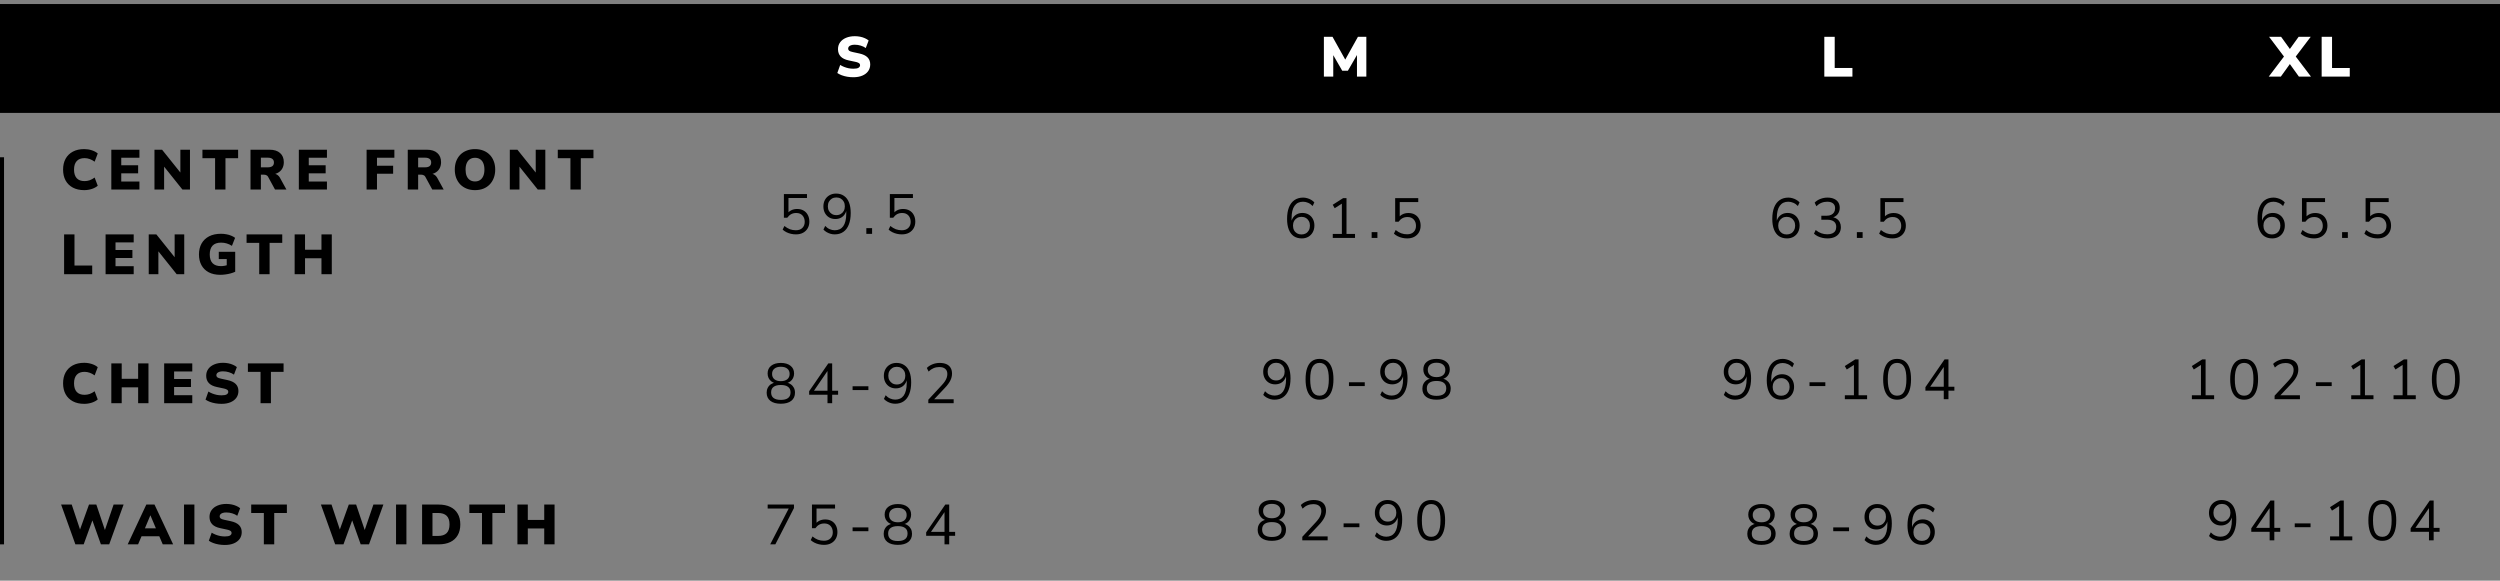 <svg width="620" height="144" viewBox="0 0 620 144" fill="none" xmlns="http://www.w3.org/2000/svg">
<rect x="0" y="0" width="620" height="144" fill="#808080" stroke="none"/>
<path d="M20.88 47.154C19.788 47.154 18.85 46.944 18.066 46.524C17.282 46.104 16.68 45.511 16.26 44.746C15.849 43.981 15.644 43.085 15.644 42.058C15.644 41.031 15.849 40.14 16.26 39.384C16.68 38.619 17.282 38.026 18.066 37.606C18.85 37.186 19.788 36.976 20.88 36.976C21.533 36.976 22.163 37.074 22.77 37.27C23.377 37.466 23.867 37.732 24.24 38.068L23.47 40.098C23.059 39.799 22.649 39.58 22.238 39.44C21.827 39.291 21.407 39.216 20.978 39.216C20.11 39.216 19.457 39.463 19.018 39.958C18.579 40.443 18.36 41.143 18.36 42.058C18.36 42.982 18.579 43.691 19.018 44.186C19.457 44.671 20.11 44.914 20.978 44.914C21.407 44.914 21.827 44.844 22.238 44.704C22.649 44.555 23.059 44.331 23.47 44.032L24.24 46.062C23.867 46.389 23.377 46.655 22.77 46.86C22.163 47.056 21.533 47.154 20.88 47.154ZM27.607 47V37.13H34.579V39.118H30.071V40.994H34.257V42.982H30.071V45.012H34.579V47H27.607ZM38.307 47V37.13H40.197L45.125 43.276H44.733V37.13H47.113V47H45.237L40.309 40.84H40.701V47H38.307ZM53.34 47V39.23H50.204V37.13H59.052V39.23H55.916V47H53.34ZM62.126 47V37.13H66.872C67.992 37.13 68.855 37.405 69.462 37.956C70.078 38.497 70.386 39.253 70.386 40.224C70.386 40.849 70.246 41.395 69.966 41.862C69.695 42.319 69.299 42.674 68.776 42.926C68.263 43.169 67.628 43.29 66.872 43.29L66.984 43.038H67.656C68.057 43.038 68.412 43.136 68.72 43.332C69.028 43.519 69.285 43.808 69.49 44.2L71.03 47H68.202L66.494 43.864C66.419 43.724 66.331 43.617 66.228 43.542C66.125 43.467 66.009 43.411 65.878 43.374C65.757 43.337 65.621 43.318 65.472 43.318H64.702V47H62.126ZM64.702 41.498H66.41C66.905 41.498 67.283 41.4 67.544 41.204C67.805 41.008 67.936 40.705 67.936 40.294C67.936 39.902 67.805 39.608 67.544 39.412C67.283 39.207 66.905 39.104 66.41 39.104H64.702V41.498ZM74.111 47V37.13H81.083V39.118H76.575V40.994H80.761V42.982H76.575V45.012H81.083V47H74.111ZM90.916 47V37.13H97.804V39.118H93.492V41.106H97.496V43.08H93.492V47H90.916ZM101.124 47V37.13H105.87C106.99 37.13 107.853 37.405 108.46 37.956C109.076 38.497 109.384 39.253 109.384 40.224C109.384 40.849 109.244 41.395 108.964 41.862C108.693 42.319 108.296 42.674 107.774 42.926C107.26 43.169 106.626 43.29 105.87 43.29L105.982 43.038H106.654C107.055 43.038 107.41 43.136 107.718 43.332C108.026 43.519 108.282 43.808 108.488 44.2L110.028 47H107.2L105.492 43.864C105.417 43.724 105.328 43.617 105.226 43.542C105.123 43.467 105.006 43.411 104.876 43.374C104.754 43.337 104.619 43.318 104.47 43.318H103.7V47H101.124ZM103.7 41.498H105.408C105.902 41.498 106.28 41.4 106.542 41.204C106.803 41.008 106.934 40.705 106.934 40.294C106.934 39.902 106.803 39.608 106.542 39.412C106.28 39.207 105.902 39.104 105.408 39.104H103.7V41.498ZM117.8 47.154C117.053 47.154 116.372 47.033 115.756 46.79C115.14 46.547 114.608 46.202 114.16 45.754C113.721 45.297 113.381 44.755 113.138 44.13C112.905 43.505 112.788 42.814 112.788 42.058C112.788 41.293 112.905 40.597 113.138 39.972C113.381 39.347 113.721 38.81 114.16 38.362C114.608 37.914 115.14 37.573 115.756 37.34C116.372 37.097 117.053 36.976 117.8 36.976C118.547 36.976 119.228 37.097 119.844 37.34C120.46 37.573 120.987 37.914 121.426 38.362C121.874 38.81 122.215 39.347 122.448 39.972C122.691 40.588 122.812 41.279 122.812 42.044C122.812 42.819 122.691 43.519 122.448 44.144C122.215 44.769 121.874 45.311 121.426 45.768C120.987 46.216 120.46 46.561 119.844 46.804C119.228 47.037 118.547 47.154 117.8 47.154ZM117.8 44.998C118.295 44.998 118.715 44.881 119.06 44.648C119.405 44.415 119.671 44.079 119.858 43.64C120.045 43.201 120.138 42.674 120.138 42.058C120.138 41.442 120.045 40.915 119.858 40.476C119.681 40.037 119.415 39.706 119.06 39.482C118.715 39.249 118.295 39.132 117.8 39.132C117.315 39.132 116.895 39.249 116.54 39.482C116.195 39.706 115.929 40.037 115.742 40.476C115.555 40.915 115.462 41.442 115.462 42.058C115.462 42.674 115.551 43.201 115.728 43.64C115.915 44.079 116.185 44.415 116.54 44.648C116.895 44.881 117.315 44.998 117.8 44.998ZM126.433 47V37.13H128.323L133.251 43.276H132.859V37.13H135.239V47H133.363L128.435 40.84H128.827V47H126.433ZM141.466 47V39.23H138.33V37.13H147.178V39.23H144.042V47H141.466ZM15.896 68V58.13H18.472V65.858H22.868V68H15.896ZM26.186 68V58.13H33.157V60.118H28.649V61.994H32.836V63.982H28.649V66.012H33.157V68H26.186ZM36.885 68V58.13H38.775L43.703 64.276H43.311V58.13H45.691V68H43.815L38.887 61.84H39.279V68H36.885ZM54.634 68.154C53.505 68.154 52.544 67.944 51.75 67.524C50.966 67.104 50.369 66.516 49.958 65.76C49.548 65.004 49.342 64.122 49.342 63.114C49.342 62.069 49.557 61.163 49.986 60.398C50.425 59.623 51.05 59.026 51.862 58.606C52.674 58.186 53.654 57.976 54.802 57.976C55.26 57.976 55.708 58.018 56.146 58.102C56.585 58.177 56.986 58.293 57.35 58.452C57.724 58.601 58.041 58.779 58.302 58.984L57.518 60.972C57.08 60.692 56.646 60.491 56.216 60.37C55.787 60.239 55.32 60.174 54.816 60.174C53.874 60.174 53.169 60.426 52.702 60.93C52.245 61.425 52.016 62.153 52.016 63.114C52.016 64.066 52.25 64.785 52.716 65.27C53.183 65.755 53.874 65.998 54.788 65.998C55.068 65.998 55.372 65.97 55.698 65.914C56.034 65.858 56.37 65.779 56.706 65.676L56.23 66.642V64.248H54.256V62.442H58.33V67.398C57.985 67.557 57.607 67.692 57.196 67.804C56.795 67.916 56.375 68 55.936 68.056C55.507 68.121 55.073 68.154 54.634 68.154ZM64.286 68V60.23H61.15V58.13H69.998V60.23H66.862V68H64.286ZM73.072 68V58.13H75.648V61.938H79.722V58.13H82.284V68H79.722V64.052H75.648V68H73.072Z" fill="black"/>
<path d="M20.88 100.154C19.788 100.154 18.85 99.944 18.066 99.524C17.282 99.104 16.68 98.511 16.26 97.746C15.849 96.981 15.644 96.085 15.644 95.058C15.644 94.031 15.849 93.14 16.26 92.384C16.68 91.619 17.282 91.026 18.066 90.606C18.85 90.186 19.788 89.976 20.88 89.976C21.533 89.976 22.163 90.074 22.77 90.27C23.377 90.466 23.867 90.732 24.24 91.068L23.47 93.098C23.059 92.799 22.649 92.58 22.238 92.44C21.827 92.291 21.407 92.216 20.978 92.216C20.11 92.216 19.457 92.463 19.018 92.958C18.579 93.443 18.36 94.143 18.36 95.058C18.36 95.982 18.579 96.691 19.018 97.186C19.457 97.671 20.11 97.914 20.978 97.914C21.407 97.914 21.827 97.844 22.238 97.704C22.649 97.555 23.059 97.331 23.47 97.032L24.24 99.062C23.867 99.389 23.377 99.655 22.77 99.86C22.163 100.056 21.533 100.154 20.88 100.154ZM27.607 100V90.13H30.183V93.938H34.257V90.13H36.819V100H34.257V96.052H30.183V100H27.607ZM40.713 100V90.13H47.685V92.118H43.177V93.994H47.363V95.982H43.177V98.012H47.685V100H40.713ZM54.944 100.154C54.431 100.154 53.927 100.112 53.432 100.028C52.937 99.944 52.48 99.823 52.06 99.664C51.64 99.505 51.276 99.319 50.968 99.104L51.682 97.102C51.971 97.289 52.293 97.452 52.648 97.592C53.003 97.732 53.376 97.844 53.768 97.928C54.16 98.003 54.552 98.04 54.944 98.04C55.56 98.04 55.989 97.961 56.232 97.802C56.484 97.634 56.61 97.429 56.61 97.186C56.61 97.037 56.573 96.911 56.498 96.808C56.423 96.705 56.297 96.617 56.12 96.542C55.952 96.458 55.723 96.388 55.434 96.332L53.796 95.982C52.9 95.795 52.233 95.469 51.794 95.002C51.355 94.535 51.136 93.933 51.136 93.196C51.136 92.543 51.309 91.978 51.654 91.502C52.009 91.017 52.499 90.643 53.124 90.382C53.759 90.111 54.487 89.976 55.308 89.976C55.765 89.976 56.204 90.018 56.624 90.102C57.053 90.186 57.45 90.312 57.814 90.48C58.178 90.639 58.486 90.825 58.738 91.04L58.024 92.916C57.669 92.655 57.254 92.454 56.778 92.314C56.311 92.165 55.812 92.09 55.28 92.09C54.935 92.09 54.641 92.132 54.398 92.216C54.155 92.291 53.969 92.403 53.838 92.552C53.717 92.701 53.656 92.874 53.656 93.07C53.656 93.266 53.735 93.434 53.894 93.574C54.062 93.705 54.365 93.817 54.804 93.91L56.428 94.26C57.333 94.456 58.01 94.778 58.458 95.226C58.906 95.674 59.13 96.257 59.13 96.976C59.13 97.611 58.957 98.171 58.612 98.656C58.267 99.132 57.781 99.501 57.156 99.762C56.531 100.023 55.793 100.154 54.944 100.154ZM64.614 100V92.23H61.478V90.13H70.326V92.23H67.19V100H64.614Z" fill="black"/>
<path d="M18.696 135L15.154 125.13H17.786L20.166 132.27H19.508L22.07 125.13H23.89L26.298 132.27H25.738L28.174 125.13H30.652L27.082 135H25.024L22.742 128.574H23.092L20.754 135H18.696ZM31.667 135L36.287 125.13H38.317L42.937 135H40.361L39.199 132.284L40.179 132.998H34.411L35.405 132.284L34.243 135H31.667ZM37.281 127.818L35.657 131.696L35.265 131.024H39.339L38.947 131.696L37.309 127.818H37.281ZM45.635 135V125.13H48.211V135H45.635ZM55.764 135.154C55.251 135.154 54.747 135.112 54.252 135.028C53.758 134.944 53.3 134.823 52.88 134.664C52.46 134.505 52.096 134.319 51.788 134.104L52.502 132.102C52.792 132.289 53.114 132.452 53.468 132.592C53.823 132.732 54.196 132.844 54.588 132.928C54.98 133.003 55.372 133.04 55.764 133.04C56.38 133.04 56.81 132.961 57.052 132.802C57.304 132.634 57.43 132.429 57.43 132.186C57.43 132.037 57.393 131.911 57.318 131.808C57.244 131.705 57.118 131.617 56.94 131.542C56.772 131.458 56.544 131.388 56.254 131.332L54.616 130.982C53.72 130.795 53.053 130.469 52.614 130.002C52.176 129.535 51.956 128.933 51.956 128.196C51.956 127.543 52.129 126.978 52.474 126.502C52.829 126.017 53.319 125.643 53.944 125.382C54.579 125.111 55.307 124.976 56.128 124.976C56.586 124.976 57.024 125.018 57.444 125.102C57.874 125.186 58.27 125.312 58.634 125.48C58.998 125.639 59.306 125.825 59.558 126.04L58.844 127.916C58.49 127.655 58.074 127.454 57.598 127.314C57.132 127.165 56.632 127.09 56.1 127.09C55.755 127.09 55.461 127.132 55.218 127.216C54.976 127.291 54.789 127.403 54.658 127.552C54.537 127.701 54.476 127.874 54.476 128.07C54.476 128.266 54.556 128.434 54.714 128.574C54.882 128.705 55.186 128.817 55.624 128.91L57.248 129.26C58.154 129.456 58.83 129.778 59.278 130.226C59.726 130.674 59.95 131.257 59.95 131.976C59.95 132.611 59.778 133.171 59.432 133.656C59.087 134.132 58.602 134.501 57.976 134.762C57.351 135.023 56.614 135.154 55.764 135.154ZM65.434 135V127.23H62.298V125.13H71.147V127.23H68.01V135H65.434ZM83.126 135L79.584 125.13H82.216L84.596 132.27H83.938L86.5 125.13H88.32L90.728 132.27H90.168L92.604 125.13H95.082L91.512 135H89.454L87.172 128.574H87.522L85.184 135H83.126ZM98.217 135V125.13H100.793V135H98.217ZM104.678 135V125.13H108.766C109.905 125.13 110.876 125.326 111.678 125.718C112.481 126.101 113.092 126.661 113.512 127.398C113.942 128.126 114.156 129.013 114.156 130.058C114.156 131.103 113.942 131.995 113.512 132.732C113.092 133.469 112.481 134.034 111.678 134.426C110.876 134.809 109.905 135 108.766 135H104.678ZM107.254 132.914H108.598C109.578 132.914 110.302 132.681 110.768 132.214C111.244 131.738 111.482 131.019 111.482 130.058C111.482 129.087 111.244 128.373 110.768 127.916C110.292 127.449 109.569 127.216 108.598 127.216H107.254V132.914ZM119.534 135V127.23H116.398V125.13H125.246V127.23H122.11V135H119.534ZM128.32 135V125.13H130.896V128.938H134.97V125.13H137.532V135H134.97V131.052H130.896V135H128.32Z" fill="black"/>
<rect y="1" width="620" height="27" fill="black"/>
<path d="M197.388 58.126C196.968 58.126 196.557 58.079 196.156 57.986C195.755 57.893 195.377 57.757 195.022 57.58C194.677 57.403 194.369 57.193 194.098 56.95L194.532 56.04C194.98 56.404 195.433 56.675 195.89 56.852C196.357 57.02 196.851 57.104 197.374 57.104C198.065 57.104 198.601 56.913 198.984 56.53C199.376 56.147 199.572 55.643 199.572 55.018C199.572 54.374 199.385 53.847 199.012 53.436C198.639 53.025 198.125 52.82 197.472 52.82C196.996 52.82 196.576 52.918 196.212 53.114C195.857 53.301 195.535 53.595 195.246 53.996H194.406V48.13H200.132V49.11H195.54V53.044H195.232C195.475 52.652 195.811 52.353 196.24 52.148C196.669 51.933 197.15 51.826 197.682 51.826C198.307 51.826 198.844 51.957 199.292 52.218C199.749 52.479 200.099 52.848 200.342 53.324C200.594 53.791 200.72 54.337 200.72 54.962C200.72 55.578 200.585 56.124 200.314 56.6C200.043 57.076 199.661 57.449 199.166 57.72C198.671 57.991 198.079 58.126 197.388 58.126ZM207.001 58.126C206.665 58.126 206.324 58.079 205.979 57.986C205.633 57.883 205.307 57.743 204.999 57.566C204.7 57.389 204.439 57.179 204.215 56.936L204.649 56.026C204.985 56.39 205.358 56.661 205.769 56.838C206.179 57.015 206.595 57.104 207.015 57.104C207.472 57.104 207.878 57.02 208.233 56.852C208.587 56.684 208.886 56.432 209.129 56.096C209.371 55.751 209.553 55.326 209.675 54.822C209.805 54.309 209.871 53.716 209.871 53.044V51.742H209.983C209.927 52.265 209.768 52.722 209.507 53.114C209.255 53.506 208.928 53.805 208.527 54.01C208.125 54.215 207.673 54.318 207.169 54.318C206.59 54.318 206.077 54.187 205.629 53.926C205.19 53.665 204.84 53.296 204.579 52.82C204.327 52.344 204.201 51.807 204.201 51.21C204.201 50.585 204.331 50.034 204.593 49.558C204.863 49.073 205.232 48.695 205.699 48.424C206.175 48.144 206.721 48.004 207.337 48.004C208.111 48.004 208.769 48.195 209.311 48.578C209.861 48.951 210.277 49.497 210.557 50.216C210.837 50.935 210.977 51.803 210.977 52.82C210.977 53.949 210.818 54.911 210.501 55.704C210.193 56.497 209.74 57.099 209.143 57.51C208.555 57.921 207.841 58.126 207.001 58.126ZM207.421 53.352C207.831 53.352 208.195 53.259 208.513 53.072C208.83 52.885 209.077 52.629 209.255 52.302C209.432 51.975 209.521 51.597 209.521 51.168C209.521 50.729 209.432 50.347 209.255 50.02C209.077 49.693 208.83 49.437 208.513 49.25C208.195 49.063 207.831 48.97 207.421 48.97C207.001 48.97 206.632 49.063 206.315 49.25C206.007 49.437 205.759 49.693 205.573 50.02C205.395 50.347 205.307 50.729 205.307 51.168C205.307 51.597 205.395 51.975 205.573 52.302C205.759 52.629 206.007 52.885 206.315 53.072C206.632 53.259 207.001 53.352 207.421 53.352ZM214.849 58V56.572H216.277V58H214.849ZM223.663 58.126C223.243 58.126 222.832 58.079 222.431 57.986C222.029 57.893 221.651 57.757 221.297 57.58C220.951 57.403 220.643 57.193 220.373 56.95L220.807 56.04C221.255 56.404 221.707 56.675 222.165 56.852C222.631 57.02 223.126 57.104 223.649 57.104C224.339 57.104 224.876 56.913 225.259 56.53C225.651 56.147 225.847 55.643 225.847 55.018C225.847 54.374 225.66 53.847 225.287 53.436C224.913 53.025 224.4 52.82 223.747 52.82C223.271 52.82 222.851 52.918 222.487 53.114C222.132 53.301 221.81 53.595 221.521 53.996H220.681V48.13H226.407V49.11H221.815V53.044H221.507C221.749 52.652 222.085 52.353 222.515 52.148C222.944 51.933 223.425 51.826 223.957 51.826C224.582 51.826 225.119 51.957 225.567 52.218C226.024 52.479 226.374 52.848 226.617 53.324C226.869 53.791 226.995 54.337 226.995 54.962C226.995 55.578 226.859 56.124 226.589 56.6C226.318 57.076 225.935 57.449 225.441 57.72C224.946 57.991 224.353 58.126 223.663 58.126Z" fill="black"/>
<path d="M322.848 59.126C322.064 59.126 321.397 58.939 320.846 58.566C320.305 58.183 319.894 57.633 319.614 56.914C319.334 56.195 319.194 55.327 319.194 54.31C319.194 53.171 319.348 52.21 319.656 51.426C319.974 50.633 320.431 50.031 321.028 49.62C321.635 49.209 322.354 49.004 323.184 49.004C323.52 49.004 323.861 49.055 324.206 49.158C324.552 49.251 324.874 49.387 325.172 49.564C325.48 49.741 325.742 49.951 325.956 50.194L325.536 51.09C325.191 50.726 324.813 50.46 324.402 50.292C324.001 50.115 323.586 50.026 323.156 50.026C322.699 50.026 322.293 50.11 321.938 50.278C321.593 50.446 321.294 50.703 321.042 51.048C320.8 51.384 320.618 51.809 320.496 52.322C320.375 52.826 320.314 53.414 320.314 54.086V55.388H320.188C320.244 54.856 320.398 54.399 320.65 54.016C320.912 53.624 321.243 53.325 321.644 53.12C322.046 52.915 322.498 52.812 323.002 52.812C323.581 52.812 324.094 52.943 324.542 53.204C324.99 53.465 325.34 53.834 325.592 54.31C325.844 54.777 325.97 55.313 325.97 55.92C325.97 56.536 325.84 57.087 325.578 57.572C325.317 58.057 324.948 58.44 324.472 58.72C323.996 58.991 323.455 59.126 322.848 59.126ZM322.764 58.146C323.175 58.146 323.539 58.057 323.856 57.88C324.174 57.693 324.421 57.437 324.598 57.11C324.776 56.774 324.864 56.391 324.864 55.962C324.864 55.533 324.776 55.155 324.598 54.828C324.421 54.501 324.174 54.245 323.856 54.058C323.548 53.871 323.184 53.778 322.764 53.778C322.354 53.778 321.99 53.871 321.672 54.058C321.355 54.245 321.108 54.501 320.93 54.828C320.753 55.155 320.664 55.533 320.664 55.962C320.664 56.391 320.753 56.774 320.93 57.11C321.108 57.437 321.355 57.693 321.672 57.88C321.99 58.057 322.354 58.146 322.764 58.146ZM330.529 59V58.02H332.783V50.124H333.385L331.005 51.636L330.515 50.782L333.105 49.13H333.931V58.02H336.045V59H330.529ZM340.169 59V57.572H341.597V59H340.169ZM348.983 59.126C348.563 59.126 348.152 59.079 347.751 58.986C347.35 58.893 346.972 58.757 346.617 58.58C346.272 58.403 345.964 58.193 345.693 57.95L346.127 57.04C346.575 57.404 347.028 57.675 347.485 57.852C347.952 58.02 348.446 58.104 348.969 58.104C349.66 58.104 350.196 57.913 350.579 57.53C350.971 57.147 351.167 56.643 351.167 56.018C351.167 55.374 350.98 54.847 350.607 54.436C350.234 54.025 349.72 53.82 349.067 53.82C348.591 53.82 348.171 53.918 347.807 54.114C347.452 54.301 347.13 54.595 346.841 54.996H346.001V49.13H351.727V50.11H347.135V54.044H346.827C347.07 53.652 347.406 53.353 347.835 53.148C348.264 52.933 348.745 52.826 349.277 52.826C349.902 52.826 350.439 52.957 350.887 53.218C351.344 53.479 351.694 53.848 351.937 54.324C352.189 54.791 352.315 55.337 352.315 55.962C352.315 56.578 352.18 57.124 351.909 57.6C351.638 58.076 351.256 58.449 350.761 58.72C350.266 58.991 349.674 59.126 348.983 59.126Z" fill="black"/>
<path d="M443.182 59.126C442.398 59.126 441.731 58.939 441.18 58.566C440.639 58.183 440.228 57.633 439.948 56.914C439.668 56.195 439.528 55.327 439.528 54.31C439.528 53.171 439.682 52.21 439.99 51.426C440.308 50.633 440.765 50.031 441.362 49.62C441.969 49.209 442.688 49.004 443.518 49.004C443.854 49.004 444.195 49.055 444.54 49.158C444.886 49.251 445.208 49.387 445.506 49.564C445.814 49.741 446.076 49.951 446.29 50.194L445.87 51.09C445.525 50.726 445.147 50.46 444.736 50.292C444.335 50.115 443.92 50.026 443.49 50.026C443.033 50.026 442.627 50.11 442.272 50.278C441.927 50.446 441.628 50.703 441.376 51.048C441.134 51.384 440.952 51.809 440.83 52.322C440.709 52.826 440.648 53.414 440.648 54.086V55.388H440.522C440.578 54.856 440.732 54.399 440.984 54.016C441.246 53.624 441.577 53.325 441.978 53.12C442.38 52.915 442.832 52.812 443.336 52.812C443.915 52.812 444.428 52.943 444.876 53.204C445.324 53.465 445.674 53.834 445.926 54.31C446.178 54.777 446.304 55.313 446.304 55.92C446.304 56.536 446.174 57.087 445.912 57.572C445.651 58.057 445.282 58.44 444.806 58.72C444.33 58.991 443.789 59.126 443.182 59.126ZM443.098 58.146C443.509 58.146 443.873 58.057 444.19 57.88C444.508 57.693 444.755 57.437 444.932 57.11C445.11 56.774 445.198 56.391 445.198 55.962C445.198 55.533 445.11 55.155 444.932 54.828C444.755 54.501 444.508 54.245 444.19 54.058C443.882 53.871 443.518 53.778 443.098 53.778C442.688 53.778 442.324 53.871 442.006 54.058C441.689 54.245 441.442 54.501 441.264 54.828C441.087 55.155 440.998 55.533 440.998 55.962C440.998 56.391 441.087 56.774 441.264 57.11C441.442 57.437 441.689 57.693 442.006 57.88C442.324 58.057 442.688 58.146 443.098 58.146ZM453.215 59.126C452.776 59.126 452.352 59.079 451.941 58.986C451.54 58.893 451.162 58.762 450.807 58.594C450.452 58.417 450.14 58.202 449.869 57.95L450.289 57.04C450.746 57.413 451.208 57.684 451.675 57.852C452.142 58.02 452.646 58.104 453.187 58.104C453.663 58.104 454.064 58.034 454.391 57.894C454.718 57.754 454.965 57.549 455.133 57.278C455.301 56.998 455.385 56.657 455.385 56.256C455.385 55.677 455.194 55.239 454.811 54.94C454.428 54.641 453.873 54.492 453.145 54.492H451.689V53.498H453.047C453.476 53.498 453.84 53.423 454.139 53.274C454.447 53.125 454.685 52.915 454.853 52.644C455.021 52.364 455.105 52.028 455.105 51.636C455.105 51.113 454.937 50.717 454.601 50.446C454.265 50.166 453.78 50.026 453.145 50.026C452.622 50.026 452.142 50.119 451.703 50.306C451.264 50.483 450.849 50.763 450.457 51.146L450.037 50.25C450.41 49.858 450.877 49.555 451.437 49.34C452.006 49.116 452.599 49.004 453.215 49.004C453.85 49.004 454.391 49.107 454.839 49.312C455.296 49.508 455.646 49.797 455.889 50.18C456.132 50.553 456.253 51.006 456.253 51.538C456.253 52.145 456.085 52.667 455.749 53.106C455.413 53.535 454.956 53.829 454.377 53.988V53.834C454.834 53.909 455.222 54.058 455.539 54.282C455.866 54.506 456.113 54.795 456.281 55.15C456.449 55.495 456.533 55.892 456.533 56.34C456.533 56.909 456.398 57.404 456.127 57.824C455.866 58.235 455.488 58.557 454.993 58.79C454.498 59.014 453.906 59.126 453.215 59.126ZM460.503 59V57.572H461.931V59H460.503ZM469.317 59.126C468.897 59.126 468.486 59.079 468.085 58.986C467.684 58.893 467.306 58.757 466.951 58.58C466.606 58.403 466.298 58.193 466.027 57.95L466.461 57.04C466.909 57.404 467.362 57.675 467.819 57.852C468.286 58.02 468.78 58.104 469.303 58.104C469.994 58.104 470.53 57.913 470.913 57.53C471.305 57.147 471.501 56.643 471.501 56.018C471.501 55.374 471.314 54.847 470.941 54.436C470.568 54.025 470.054 53.82 469.401 53.82C468.925 53.82 468.505 53.918 468.141 54.114C467.786 54.301 467.464 54.595 467.175 54.996H466.335V49.13H472.061V50.11H467.469V54.044H467.161C467.404 53.652 467.74 53.353 468.169 53.148C468.598 52.933 469.079 52.826 469.611 52.826C470.236 52.826 470.773 52.957 471.221 53.218C471.678 53.479 472.028 53.848 472.271 54.324C472.523 54.791 472.649 55.337 472.649 55.962C472.649 56.578 472.514 57.124 472.243 57.6C471.972 58.076 471.59 58.449 471.095 58.72C470.6 58.991 470.008 59.126 469.317 59.126Z" fill="black"/>
<path d="M563.516 59.126C562.732 59.126 562.065 58.939 561.514 58.566C560.973 58.183 560.562 57.633 560.282 56.914C560.002 56.195 559.862 55.327 559.862 54.31C559.862 53.171 560.016 52.21 560.324 51.426C560.641 50.633 561.099 50.031 561.696 49.62C562.303 49.209 563.021 49.004 563.852 49.004C564.188 49.004 564.529 49.055 564.874 49.158C565.219 49.251 565.541 49.387 565.84 49.564C566.148 49.741 566.409 49.951 566.624 50.194L566.204 51.09C565.859 50.726 565.481 50.46 565.07 50.292C564.669 50.115 564.253 50.026 563.824 50.026C563.367 50.026 562.961 50.11 562.606 50.278C562.261 50.446 561.962 50.703 561.71 51.048C561.467 51.384 561.285 51.809 561.164 52.322C561.043 52.826 560.982 53.414 560.982 54.086V55.388H560.856C560.912 54.856 561.066 54.399 561.318 54.016C561.579 53.624 561.911 53.325 562.312 53.12C562.713 52.915 563.166 52.812 563.67 52.812C564.249 52.812 564.762 52.943 565.21 53.204C565.658 53.465 566.008 53.834 566.26 54.31C566.512 54.777 566.638 55.313 566.638 55.92C566.638 56.536 566.507 57.087 566.246 57.572C565.985 58.057 565.616 58.44 565.14 58.72C564.664 58.991 564.123 59.126 563.516 59.126ZM563.432 58.146C563.843 58.146 564.207 58.057 564.524 57.88C564.841 57.693 565.089 57.437 565.266 57.11C565.443 56.774 565.532 56.391 565.532 55.962C565.532 55.533 565.443 55.155 565.266 54.828C565.089 54.501 564.841 54.245 564.524 54.058C564.216 53.871 563.852 53.778 563.432 53.778C563.021 53.778 562.657 53.871 562.34 54.058C562.023 54.245 561.775 54.501 561.598 54.828C561.421 55.155 561.332 55.533 561.332 55.962C561.332 56.391 561.421 56.774 561.598 57.11C561.775 57.437 562.023 57.693 562.34 57.88C562.657 58.057 563.021 58.146 563.432 58.146ZM573.87 59.126C573.45 59.126 573.04 59.079 572.638 58.986C572.237 58.893 571.859 58.757 571.504 58.58C571.159 58.403 570.851 58.193 570.58 57.95L571.014 57.04C571.462 57.404 571.915 57.675 572.372 57.852C572.839 58.02 573.334 58.104 573.856 58.104C574.547 58.104 575.084 57.913 575.466 57.53C575.858 57.147 576.054 56.643 576.054 56.018C576.054 55.374 575.868 54.847 575.494 54.436C575.121 54.025 574.608 53.82 573.954 53.82C573.478 53.82 573.058 53.918 572.694 54.114C572.34 54.301 572.018 54.595 571.728 54.996H570.888V49.13H576.614V50.11H572.022V54.044H571.714C571.957 53.652 572.293 53.353 572.722 53.148C573.152 52.933 573.632 52.826 574.164 52.826C574.79 52.826 575.326 52.957 575.774 53.218C576.232 53.479 576.582 53.848 576.824 54.324C577.076 54.791 577.202 55.337 577.202 55.962C577.202 56.578 577.067 57.124 576.796 57.6C576.526 58.076 576.143 58.449 575.648 58.72C575.154 58.991 574.561 59.126 573.87 59.126ZM580.837 59V57.572H582.265V59H580.837ZM589.65 59.126C589.23 59.126 588.82 59.079 588.418 58.986C588.017 58.893 587.639 58.757 587.284 58.58C586.939 58.403 586.631 58.193 586.36 57.95L586.794 57.04C587.242 57.404 587.695 57.675 588.152 57.852C588.619 58.02 589.114 58.104 589.636 58.104C590.327 58.104 590.864 57.913 591.246 57.53C591.638 57.147 591.834 56.643 591.834 56.018C591.834 55.374 591.648 54.847 591.274 54.436C590.901 54.025 590.388 53.82 589.734 53.82C589.258 53.82 588.838 53.918 588.474 54.114C588.12 54.301 587.798 54.595 587.508 54.996H586.668V49.13H592.394V50.11H587.802V54.044H587.494C587.737 53.652 588.073 53.353 588.502 53.148C588.932 52.933 589.412 52.826 589.944 52.826C590.57 52.826 591.106 52.957 591.554 53.218C592.012 53.479 592.362 53.848 592.604 54.324C592.856 54.791 592.982 55.337 592.982 55.962C592.982 56.578 592.847 57.124 592.576 57.6C592.306 58.076 591.923 58.449 591.428 58.72C590.934 58.991 590.341 59.126 589.65 59.126Z" fill="black"/>
<path d="M193.644 100.126C192.533 100.126 191.67 99.888 191.054 99.412C190.438 98.927 190.13 98.25 190.13 97.382C190.13 96.925 190.223 96.519 190.41 96.164C190.597 95.8 190.858 95.506 191.194 95.282C191.53 95.058 191.917 94.918 192.356 94.862V95.072C191.955 94.979 191.605 94.82 191.306 94.596C191.007 94.363 190.774 94.078 190.606 93.742C190.447 93.406 190.368 93.037 190.368 92.636C190.368 91.805 190.662 91.161 191.25 90.704C191.847 90.237 192.645 90.004 193.644 90.004C194.652 90.004 195.45 90.237 196.038 90.704C196.635 91.161 196.934 91.805 196.934 92.636C196.934 93.037 196.85 93.411 196.682 93.756C196.523 94.092 196.295 94.372 195.996 94.596C195.697 94.82 195.347 94.974 194.946 95.058V94.862C195.385 94.918 195.767 95.063 196.094 95.296C196.43 95.52 196.691 95.809 196.878 96.164C197.065 96.519 197.158 96.925 197.158 97.382C197.158 98.25 196.85 98.927 196.234 99.412C195.618 99.888 194.755 100.126 193.644 100.126ZM193.644 99.174C194.437 99.174 195.035 99.02 195.436 98.712C195.847 98.404 196.052 97.937 196.052 97.312C196.052 96.696 195.847 96.239 195.436 95.94C195.035 95.632 194.437 95.478 193.644 95.478C192.86 95.478 192.263 95.632 191.852 95.94C191.441 96.239 191.236 96.696 191.236 97.312C191.236 97.937 191.441 98.404 191.852 98.712C192.263 99.02 192.86 99.174 193.644 99.174ZM193.644 94.526C194.335 94.526 194.871 94.367 195.254 94.05C195.637 93.733 195.828 93.294 195.828 92.734C195.828 92.174 195.637 91.74 195.254 91.432C194.871 91.115 194.335 90.956 193.644 90.956C192.963 90.956 192.431 91.115 192.048 91.432C191.665 91.74 191.474 92.174 191.474 92.734C191.474 93.294 191.665 93.733 192.048 94.05C192.431 94.367 192.963 94.526 193.644 94.526ZM205.217 100V97.886H200.667V97.018L205.413 90.13H206.379V96.906H207.849V97.886H206.379V100H205.217ZM205.217 96.906V91.516H205.553L201.647 97.214V96.906H205.217ZM211.441 96.738V95.8H215.361V96.738H211.441ZM221.995 100.126C221.659 100.126 221.318 100.079 220.973 99.986C220.627 99.883 220.301 99.743 219.993 99.566C219.694 99.389 219.433 99.179 219.209 98.936L219.643 98.026C219.979 98.39 220.352 98.661 220.763 98.838C221.173 99.015 221.589 99.104 222.009 99.104C222.466 99.104 222.872 99.02 223.227 98.852C223.581 98.684 223.88 98.432 224.123 98.096C224.365 97.751 224.547 97.326 224.669 96.822C224.799 96.309 224.865 95.716 224.865 95.044V93.742H224.977C224.921 94.265 224.762 94.722 224.501 95.114C224.249 95.506 223.922 95.805 223.521 96.01C223.119 96.215 222.667 96.318 222.163 96.318C221.584 96.318 221.071 96.187 220.623 95.926C220.184 95.665 219.834 95.296 219.573 94.82C219.321 94.344 219.195 93.807 219.195 93.21C219.195 92.585 219.325 92.034 219.587 91.558C219.857 91.073 220.226 90.695 220.693 90.424C221.169 90.144 221.715 90.004 222.331 90.004C223.105 90.004 223.763 90.195 224.305 90.578C224.855 90.951 225.271 91.497 225.551 92.216C225.831 92.935 225.971 93.803 225.971 94.82C225.971 95.949 225.812 96.911 225.495 97.704C225.187 98.497 224.734 99.099 224.137 99.51C223.549 99.921 222.835 100.126 221.995 100.126ZM222.415 95.352C222.825 95.352 223.189 95.259 223.507 95.072C223.824 94.885 224.071 94.629 224.249 94.302C224.426 93.975 224.515 93.597 224.515 93.168C224.515 92.729 224.426 92.347 224.249 92.02C224.071 91.693 223.824 91.437 223.507 91.25C223.189 91.063 222.825 90.97 222.415 90.97C221.995 90.97 221.626 91.063 221.309 91.25C221.001 91.437 220.753 91.693 220.567 92.02C220.389 92.347 220.301 92.729 220.301 93.168C220.301 93.597 220.389 93.975 220.567 94.302C220.753 94.629 221.001 94.885 221.309 95.072C221.626 95.259 221.995 95.352 222.415 95.352ZM230.221 100V99.132L233.595 95.492C233.913 95.147 234.169 94.825 234.365 94.526C234.561 94.218 234.706 93.919 234.799 93.63C234.893 93.341 234.939 93.047 234.939 92.748C234.939 92.188 234.767 91.763 234.421 91.474C234.085 91.175 233.591 91.026 232.937 91.026C232.433 91.026 231.962 91.119 231.523 91.306C231.094 91.483 230.683 91.763 230.291 92.146L229.857 91.25C230.221 90.877 230.683 90.578 231.243 90.354C231.813 90.121 232.41 90.004 233.035 90.004C233.698 90.004 234.258 90.107 234.715 90.312C235.173 90.517 235.518 90.821 235.751 91.222C235.985 91.614 236.101 92.095 236.101 92.664C236.101 92.963 236.064 93.257 235.989 93.546C235.924 93.826 235.817 94.111 235.667 94.4C235.527 94.68 235.345 94.969 235.121 95.268C234.907 95.567 234.645 95.875 234.337 96.192L231.369 99.342V99.02H236.507V100H230.221Z" fill="black"/>
<path d="M191.012 135L195.856 125.62V126.124H190.382V125.13H196.906V125.998L192.286 135H191.012ZM204.349 135.126C203.929 135.126 203.518 135.079 203.117 134.986C202.715 134.893 202.337 134.757 201.983 134.58C201.637 134.403 201.329 134.193 201.059 133.95L201.493 133.04C201.941 133.404 202.393 133.675 202.851 133.852C203.317 134.02 203.812 134.104 204.335 134.104C205.025 134.104 205.562 133.913 205.945 133.53C206.337 133.147 206.533 132.643 206.533 132.018C206.533 131.374 206.346 130.847 205.973 130.436C205.599 130.025 205.086 129.82 204.433 129.82C203.957 129.82 203.537 129.918 203.173 130.114C202.818 130.301 202.496 130.595 202.207 130.996H201.367V125.13H207.093V126.11H202.501V130.044H202.193C202.435 129.652 202.771 129.353 203.201 129.148C203.63 128.933 204.111 128.826 204.643 128.826C205.268 128.826 205.805 128.957 206.253 129.218C206.71 129.479 207.06 129.848 207.303 130.324C207.555 130.791 207.681 131.337 207.681 131.962C207.681 132.578 207.545 133.124 207.275 133.6C207.004 134.076 206.621 134.449 206.127 134.72C205.632 134.991 205.039 135.126 204.349 135.126ZM211.441 131.738V130.8H215.361V131.738H211.441ZM222.667 135.126C221.556 135.126 220.693 134.888 220.077 134.412C219.461 133.927 219.153 133.25 219.153 132.382C219.153 131.925 219.246 131.519 219.433 131.164C219.619 130.8 219.881 130.506 220.217 130.282C220.553 130.058 220.94 129.918 221.379 129.862V130.072C220.977 129.979 220.627 129.82 220.329 129.596C220.03 129.363 219.797 129.078 219.629 128.742C219.47 128.406 219.391 128.037 219.391 127.636C219.391 126.805 219.685 126.161 220.273 125.704C220.87 125.237 221.668 125.004 222.667 125.004C223.675 125.004 224.473 125.237 225.061 125.704C225.658 126.161 225.957 126.805 225.957 127.636C225.957 128.037 225.873 128.411 225.705 128.756C225.546 129.092 225.317 129.372 225.019 129.596C224.72 129.82 224.37 129.974 223.969 130.058V129.862C224.407 129.918 224.79 130.063 225.117 130.296C225.453 130.52 225.714 130.809 225.901 131.164C226.087 131.519 226.181 131.925 226.181 132.382C226.181 133.25 225.873 133.927 225.257 134.412C224.641 134.888 223.777 135.126 222.667 135.126ZM222.667 134.174C223.46 134.174 224.057 134.02 224.459 133.712C224.869 133.404 225.075 132.937 225.075 132.312C225.075 131.696 224.869 131.239 224.459 130.94C224.057 130.632 223.46 130.478 222.667 130.478C221.883 130.478 221.285 130.632 220.875 130.94C220.464 131.239 220.259 131.696 220.259 132.312C220.259 132.937 220.464 133.404 220.875 133.712C221.285 134.02 221.883 134.174 222.667 134.174ZM222.667 129.526C223.357 129.526 223.894 129.367 224.277 129.05C224.659 128.733 224.851 128.294 224.851 127.734C224.851 127.174 224.659 126.74 224.277 126.432C223.894 126.115 223.357 125.956 222.667 125.956C221.985 125.956 221.453 126.115 221.071 126.432C220.688 126.74 220.497 127.174 220.497 127.734C220.497 128.294 220.688 128.733 221.071 129.05C221.453 129.367 221.985 129.526 222.667 129.526ZM234.239 135V132.886H229.689V132.018L234.435 125.13H235.401V131.906H236.871V132.886H235.401V135H234.239ZM234.239 131.906V126.516H234.575L230.669 132.214V131.906H234.239Z" fill="black"/>
<path d="M315.414 134.126C314.303 134.126 313.44 133.888 312.824 133.412C312.208 132.927 311.9 132.25 311.9 131.382C311.9 130.925 311.993 130.519 312.18 130.164C312.367 129.8 312.628 129.506 312.964 129.282C313.3 129.058 313.687 128.918 314.126 128.862V129.072C313.725 128.979 313.375 128.82 313.076 128.596C312.777 128.363 312.544 128.078 312.376 127.742C312.217 127.406 312.138 127.037 312.138 126.636C312.138 125.805 312.432 125.161 313.02 124.704C313.617 124.237 314.415 124.004 315.414 124.004C316.422 124.004 317.22 124.237 317.808 124.704C318.405 125.161 318.704 125.805 318.704 126.636C318.704 127.037 318.62 127.411 318.452 127.756C318.293 128.092 318.065 128.372 317.766 128.596C317.467 128.82 317.117 128.974 316.716 129.058V128.862C317.155 128.918 317.537 129.063 317.864 129.296C318.2 129.52 318.461 129.809 318.648 130.164C318.835 130.519 318.928 130.925 318.928 131.382C318.928 132.25 318.62 132.927 318.004 133.412C317.388 133.888 316.525 134.126 315.414 134.126ZM315.414 133.174C316.207 133.174 316.805 133.02 317.206 132.712C317.617 132.404 317.822 131.937 317.822 131.312C317.822 130.696 317.617 130.239 317.206 129.94C316.805 129.632 316.207 129.478 315.414 129.478C314.63 129.478 314.033 129.632 313.622 129.94C313.211 130.239 313.006 130.696 313.006 131.312C313.006 131.937 313.211 132.404 313.622 132.712C314.033 133.02 314.63 133.174 315.414 133.174ZM315.414 128.526C316.105 128.526 316.641 128.367 317.024 128.05C317.407 127.733 317.598 127.294 317.598 126.734C317.598 126.174 317.407 125.74 317.024 125.432C316.641 125.115 316.105 124.956 315.414 124.956C314.733 124.956 314.201 125.115 313.818 125.432C313.435 125.74 313.244 126.174 313.244 126.734C313.244 127.294 313.435 127.733 313.818 128.05C314.201 128.367 314.733 128.526 315.414 128.526ZM322.969 134V133.132L326.343 129.492C326.66 129.147 326.917 128.825 327.113 128.526C327.309 128.218 327.453 127.919 327.547 127.63C327.64 127.341 327.687 127.047 327.687 126.748C327.687 126.188 327.514 125.763 327.169 125.474C326.833 125.175 326.338 125.026 325.685 125.026C325.181 125.026 324.709 125.119 324.271 125.306C323.841 125.483 323.431 125.763 323.039 126.146L322.605 125.25C322.969 124.877 323.431 124.578 323.991 124.354C324.56 124.121 325.157 124.004 325.783 124.004C326.445 124.004 327.005 124.107 327.463 124.312C327.92 124.517 328.265 124.821 328.499 125.222C328.732 125.614 328.849 126.095 328.849 126.664C328.849 126.963 328.811 127.257 328.737 127.546C328.671 127.826 328.564 128.111 328.415 128.4C328.275 128.68 328.093 128.969 327.869 129.268C327.654 129.567 327.393 129.875 327.085 130.192L324.117 133.342V133.02H329.255V134H322.969ZM333.211 130.738V129.8H337.131V130.738H333.211ZM343.765 134.126C343.429 134.126 343.088 134.079 342.743 133.986C342.397 133.883 342.071 133.743 341.763 133.566C341.464 133.389 341.203 133.179 340.979 132.936L341.413 132.026C341.749 132.39 342.122 132.661 342.533 132.838C342.943 133.015 343.359 133.104 343.779 133.104C344.236 133.104 344.642 133.02 344.997 132.852C345.351 132.684 345.65 132.432 345.893 132.096C346.135 131.751 346.317 131.326 346.439 130.822C346.569 130.309 346.635 129.716 346.635 129.044V127.742H346.747C346.691 128.265 346.532 128.722 346.271 129.114C346.019 129.506 345.692 129.805 345.291 130.01C344.889 130.215 344.437 130.318 343.933 130.318C343.354 130.318 342.841 130.187 342.393 129.926C341.954 129.665 341.604 129.296 341.343 128.82C341.091 128.344 340.965 127.807 340.965 127.21C340.965 126.585 341.095 126.034 341.357 125.558C341.627 125.073 341.996 124.695 342.463 124.424C342.939 124.144 343.485 124.004 344.101 124.004C344.875 124.004 345.533 124.195 346.075 124.578C346.625 124.951 347.041 125.497 347.321 126.216C347.601 126.935 347.741 127.803 347.741 128.82C347.741 129.949 347.582 130.911 347.265 131.704C346.957 132.497 346.504 133.099 345.907 133.51C345.319 133.921 344.605 134.126 343.765 134.126ZM344.185 129.352C344.595 129.352 344.959 129.259 345.277 129.072C345.594 128.885 345.841 128.629 346.019 128.302C346.196 127.975 346.285 127.597 346.285 127.168C346.285 126.729 346.196 126.347 346.019 126.02C345.841 125.693 345.594 125.437 345.277 125.25C344.959 125.063 344.595 124.97 344.185 124.97C343.765 124.97 343.396 125.063 343.079 125.25C342.771 125.437 342.523 125.693 342.337 126.02C342.159 126.347 342.071 126.729 342.071 127.168C342.071 127.597 342.159 127.975 342.337 128.302C342.523 128.629 342.771 128.885 343.079 129.072C343.396 129.259 343.765 129.352 344.185 129.352ZM354.931 134.126C354.185 134.126 353.55 133.935 353.027 133.552C352.514 133.16 352.127 132.586 351.865 131.83C351.604 131.074 351.473 130.15 351.473 129.058C351.473 127.957 351.604 127.033 351.865 126.286C352.127 125.53 352.514 124.961 353.027 124.578C353.55 124.195 354.185 124.004 354.931 124.004C355.687 124.004 356.322 124.195 356.835 124.578C357.349 124.961 357.736 125.525 357.997 126.272C358.259 127.019 358.389 127.943 358.389 129.044C358.389 130.145 358.259 131.074 357.997 131.83C357.736 132.586 357.349 133.16 356.835 133.552C356.322 133.935 355.687 134.126 354.931 134.126ZM354.931 133.132C355.715 133.132 356.294 132.801 356.667 132.138C357.05 131.475 357.241 130.444 357.241 129.044C357.241 127.644 357.055 126.622 356.681 125.978C356.308 125.325 355.725 124.998 354.931 124.998C354.157 124.998 353.578 125.325 353.195 125.978C352.813 126.631 352.621 127.653 352.621 129.044C352.621 130.444 352.808 131.475 353.181 132.138C353.564 132.801 354.147 133.132 354.931 133.132Z" fill="black"/>
<path d="M436.844 135.126C435.734 135.126 434.87 134.888 434.254 134.412C433.638 133.927 433.33 133.25 433.33 132.382C433.33 131.925 433.424 131.519 433.61 131.164C433.797 130.8 434.058 130.506 434.394 130.282C434.73 130.058 435.118 129.918 435.556 129.862V130.072C435.155 129.979 434.805 129.82 434.506 129.596C434.208 129.363 433.974 129.078 433.806 128.742C433.648 128.406 433.568 128.037 433.568 127.636C433.568 126.805 433.862 126.161 434.45 125.704C435.048 125.237 435.846 125.004 436.844 125.004C437.852 125.004 438.65 125.237 439.238 125.704C439.836 126.161 440.134 126.805 440.134 127.636C440.134 128.037 440.05 128.411 439.882 128.756C439.724 129.092 439.495 129.372 439.196 129.596C438.898 129.82 438.548 129.974 438.146 130.058V129.862C438.585 129.918 438.968 130.063 439.294 130.296C439.63 130.52 439.892 130.809 440.078 131.164C440.265 131.519 440.358 131.925 440.358 132.382C440.358 133.25 440.05 133.927 439.434 134.412C438.818 134.888 437.955 135.126 436.844 135.126ZM436.844 134.174C437.638 134.174 438.235 134.02 438.636 133.712C439.047 133.404 439.252 132.937 439.252 132.312C439.252 131.696 439.047 131.239 438.636 130.94C438.235 130.632 437.638 130.478 436.844 130.478C436.06 130.478 435.463 130.632 435.052 130.94C434.642 131.239 434.436 131.696 434.436 132.312C434.436 132.937 434.642 133.404 435.052 133.712C435.463 134.02 436.06 134.174 436.844 134.174ZM436.844 129.526C437.535 129.526 438.072 129.367 438.454 129.05C438.837 128.733 439.028 128.294 439.028 127.734C439.028 127.174 438.837 126.74 438.454 126.432C438.072 126.115 437.535 125.956 436.844 125.956C436.163 125.956 435.631 126.115 435.248 126.432C434.866 126.74 434.674 127.174 434.674 127.734C434.674 128.294 434.866 128.733 435.248 129.05C435.631 129.367 436.163 129.526 436.844 129.526ZM447.339 135.126C446.228 135.126 445.365 134.888 444.749 134.412C444.133 133.927 443.825 133.25 443.825 132.382C443.825 131.925 443.918 131.519 444.105 131.164C444.292 130.8 444.553 130.506 444.889 130.282C445.225 130.058 445.612 129.918 446.051 129.862V130.072C445.65 129.979 445.3 129.82 445.001 129.596C444.702 129.363 444.469 129.078 444.301 128.742C444.142 128.406 444.063 128.037 444.063 127.636C444.063 126.805 444.357 126.161 444.945 125.704C445.542 125.237 446.34 125.004 447.339 125.004C448.347 125.004 449.145 125.237 449.733 125.704C450.33 126.161 450.629 126.805 450.629 127.636C450.629 128.037 450.545 128.411 450.377 128.756C450.218 129.092 449.99 129.372 449.691 129.596C449.392 129.82 449.042 129.974 448.641 130.058V129.862C449.08 129.918 449.462 130.063 449.789 130.296C450.125 130.52 450.386 130.809 450.573 131.164C450.76 131.519 450.853 131.925 450.853 132.382C450.853 133.25 450.545 133.927 449.929 134.412C449.313 134.888 448.45 135.126 447.339 135.126ZM447.339 134.174C448.132 134.174 448.73 134.02 449.131 133.712C449.542 133.404 449.747 132.937 449.747 132.312C449.747 131.696 449.542 131.239 449.131 130.94C448.73 130.632 448.132 130.478 447.339 130.478C446.555 130.478 445.958 130.632 445.547 130.94C445.136 131.239 444.931 131.696 444.931 132.312C444.931 132.937 445.136 133.404 445.547 133.712C445.958 134.02 446.555 134.174 447.339 134.174ZM447.339 129.526C448.03 129.526 448.566 129.367 448.949 129.05C449.332 128.733 449.523 128.294 449.523 127.734C449.523 127.174 449.332 126.74 448.949 126.432C448.566 126.115 448.03 125.956 447.339 125.956C446.658 125.956 446.126 126.115 445.743 126.432C445.36 126.74 445.169 127.174 445.169 127.734C445.169 128.294 445.36 128.733 445.743 129.05C446.126 129.367 446.658 129.526 447.339 129.526ZM454.641 131.738V130.8H458.561V131.738H454.641ZM465.195 135.126C464.859 135.126 464.518 135.079 464.173 134.986C463.828 134.883 463.501 134.743 463.193 134.566C462.894 134.389 462.633 134.179 462.409 133.936L462.843 133.026C463.179 133.39 463.552 133.661 463.963 133.838C464.374 134.015 464.789 134.104 465.209 134.104C465.666 134.104 466.072 134.02 466.427 133.852C466.782 133.684 467.08 133.432 467.323 133.096C467.566 132.751 467.748 132.326 467.869 131.822C468 131.309 468.065 130.716 468.065 130.044V128.742H468.177C468.121 129.265 467.962 129.722 467.701 130.114C467.449 130.506 467.122 130.805 466.721 131.01C466.32 131.215 465.867 131.318 465.363 131.318C464.784 131.318 464.271 131.187 463.823 130.926C463.384 130.665 463.034 130.296 462.773 129.82C462.521 129.344 462.395 128.807 462.395 128.21C462.395 127.585 462.526 127.034 462.787 126.558C463.058 126.073 463.426 125.695 463.893 125.424C464.369 125.144 464.915 125.004 465.531 125.004C466.306 125.004 466.964 125.195 467.505 125.578C468.056 125.951 468.471 126.497 468.751 127.216C469.031 127.935 469.171 128.803 469.171 129.82C469.171 130.949 469.012 131.911 468.695 132.704C468.387 133.497 467.934 134.099 467.337 134.51C466.749 134.921 466.035 135.126 465.195 135.126ZM465.615 130.352C466.026 130.352 466.39 130.259 466.707 130.072C467.024 129.885 467.272 129.629 467.449 129.302C467.626 128.975 467.715 128.597 467.715 128.168C467.715 127.729 467.626 127.347 467.449 127.02C467.272 126.693 467.024 126.437 466.707 126.25C466.39 126.063 466.026 125.97 465.615 125.97C465.195 125.97 464.826 126.063 464.509 126.25C464.201 126.437 463.954 126.693 463.767 127.02C463.59 127.347 463.501 127.729 463.501 128.168C463.501 128.597 463.59 128.975 463.767 129.302C463.954 129.629 464.201 129.885 464.509 130.072C464.826 130.259 465.195 130.352 465.615 130.352ZM476.712 135.126C475.928 135.126 475.26 134.939 474.71 134.566C474.168 134.183 473.758 133.633 473.478 132.914C473.198 132.195 473.058 131.327 473.058 130.31C473.058 129.171 473.212 128.21 473.52 127.426C473.837 126.633 474.294 126.031 474.892 125.62C475.498 125.209 476.217 125.004 477.048 125.004C477.384 125.004 477.724 125.055 478.07 125.158C478.415 125.251 478.737 125.387 479.036 125.564C479.344 125.741 479.605 125.951 479.82 126.194L479.4 127.09C479.054 126.726 478.676 126.46 478.266 126.292C477.864 126.115 477.449 126.026 477.02 126.026C476.562 126.026 476.156 126.11 475.802 126.278C475.456 126.446 475.158 126.703 474.906 127.048C474.663 127.384 474.481 127.809 474.36 128.322C474.238 128.826 474.178 129.414 474.178 130.086V131.388H474.052C474.108 130.856 474.262 130.399 474.514 130.016C474.775 129.624 475.106 129.325 475.508 129.12C475.909 128.915 476.362 128.812 476.866 128.812C477.444 128.812 477.958 128.943 478.406 129.204C478.854 129.465 479.204 129.834 479.456 130.31C479.708 130.777 479.834 131.313 479.834 131.92C479.834 132.536 479.703 133.087 479.442 133.572C479.18 134.057 478.812 134.44 478.336 134.72C477.86 134.991 477.318 135.126 476.712 135.126ZM476.628 134.146C477.038 134.146 477.402 134.057 477.72 133.88C478.037 133.693 478.284 133.437 478.462 133.11C478.639 132.774 478.728 132.391 478.728 131.962C478.728 131.533 478.639 131.155 478.462 130.828C478.284 130.501 478.037 130.245 477.72 130.058C477.412 129.871 477.048 129.778 476.628 129.778C476.217 129.778 475.853 129.871 475.536 130.058C475.218 130.245 474.971 130.501 474.794 130.828C474.616 131.155 474.528 131.533 474.528 131.962C474.528 132.391 474.616 132.774 474.794 133.11C474.971 133.437 475.218 133.693 475.536 133.88C475.853 134.057 476.217 134.146 476.628 134.146Z" fill="black"/>
<path d="M550.625 134.126C550.289 134.126 549.948 134.079 549.603 133.986C549.257 133.883 548.931 133.743 548.623 133.566C548.324 133.389 548.063 133.179 547.839 132.936L548.273 132.026C548.609 132.39 548.982 132.661 549.393 132.838C549.803 133.015 550.219 133.104 550.639 133.104C551.096 133.104 551.502 133.02 551.857 132.852C552.211 132.684 552.51 132.432 552.753 132.096C552.995 131.751 553.177 131.326 553.299 130.822C553.429 130.309 553.495 129.716 553.495 129.044V127.742H553.607C553.551 128.265 553.392 128.722 553.131 129.114C552.879 129.506 552.552 129.805 552.151 130.01C551.749 130.215 551.297 130.318 550.793 130.318C550.214 130.318 549.701 130.187 549.253 129.926C548.814 129.665 548.464 129.296 548.203 128.82C547.951 128.344 547.825 127.807 547.825 127.21C547.825 126.585 547.955 126.034 548.217 125.558C548.487 125.073 548.856 124.695 549.323 124.424C549.799 124.144 550.345 124.004 550.961 124.004C551.735 124.004 552.393 124.195 552.935 124.578C553.485 124.951 553.901 125.497 554.181 126.216C554.461 126.935 554.601 127.803 554.601 128.82C554.601 129.949 554.442 130.911 554.125 131.704C553.817 132.497 553.364 133.099 552.767 133.51C552.179 133.921 551.465 134.126 550.625 134.126ZM551.045 129.352C551.455 129.352 551.819 129.259 552.137 129.072C552.454 128.885 552.701 128.629 552.879 128.302C553.056 127.975 553.145 127.597 553.145 127.168C553.145 126.729 553.056 126.347 552.879 126.02C552.701 125.693 552.454 125.437 552.137 125.25C551.819 125.063 551.455 124.97 551.045 124.97C550.625 124.97 550.256 125.063 549.939 125.25C549.631 125.437 549.383 125.693 549.197 126.02C549.019 126.347 548.931 126.729 548.931 127.168C548.931 127.597 549.019 127.975 549.197 128.302C549.383 128.629 549.631 128.885 549.939 129.072C550.256 129.259 550.625 129.352 551.045 129.352ZM562.869 134V131.886H558.319V131.018L563.065 124.13H564.031V130.906H565.501V131.886H564.031V134H562.869ZM562.869 130.906V125.516H563.205L559.299 131.214V130.906H562.869ZM569.094 130.738V129.8H573.014V130.738H569.094ZM577.855 134V133.02H580.109V125.124H580.711L578.331 126.636L577.841 125.782L580.431 124.13H581.257V133.02H583.371V134H577.855ZM590.814 134.126C590.067 134.126 589.433 133.935 588.91 133.552C588.397 133.16 588.009 132.586 587.748 131.83C587.487 131.074 587.356 130.15 587.356 129.058C587.356 127.957 587.487 127.033 587.748 126.286C588.009 125.53 588.397 124.961 588.91 124.578C589.433 124.195 590.067 124.004 590.814 124.004C591.57 124.004 592.205 124.195 592.718 124.578C593.231 124.961 593.619 125.525 593.88 126.272C594.141 127.019 594.272 127.943 594.272 129.044C594.272 130.145 594.141 131.074 593.88 131.83C593.619 132.586 593.231 133.16 592.718 133.552C592.205 133.935 591.57 134.126 590.814 134.126ZM590.814 133.132C591.598 133.132 592.177 132.801 592.55 132.138C592.933 131.475 593.124 130.444 593.124 129.044C593.124 127.644 592.937 126.622 592.564 125.978C592.191 125.325 591.607 124.998 590.814 124.998C590.039 124.998 589.461 125.325 589.078 125.978C588.695 126.631 588.504 127.653 588.504 129.044C588.504 130.444 588.691 131.475 589.064 132.138C589.447 132.801 590.03 133.132 590.814 133.132ZM602.386 134V131.886H597.836V131.018L602.582 124.13H603.548V130.906H605.018V131.886H603.548V134H602.386ZM602.386 130.906V125.516H602.722L598.816 131.214V130.906H602.386Z" fill="black"/>
<path d="M316.072 99.126C315.736 99.126 315.395 99.079 315.05 98.986C314.705 98.883 314.378 98.743 314.07 98.566C313.771 98.389 313.51 98.179 313.286 97.936L313.72 97.026C314.056 97.39 314.429 97.661 314.84 97.838C315.251 98.015 315.666 98.104 316.086 98.104C316.543 98.104 316.949 98.02 317.304 97.852C317.659 97.684 317.957 97.432 318.2 97.096C318.443 96.751 318.625 96.326 318.746 95.822C318.877 95.309 318.942 94.716 318.942 94.044V92.742H319.054C318.998 93.265 318.839 93.722 318.578 94.114C318.326 94.506 317.999 94.805 317.598 95.01C317.197 95.215 316.744 95.318 316.24 95.318C315.661 95.318 315.148 95.187 314.7 94.926C314.261 94.665 313.911 94.296 313.65 93.82C313.398 93.344 313.272 92.807 313.272 92.21C313.272 91.585 313.403 91.034 313.664 90.558C313.935 90.073 314.303 89.695 314.77 89.424C315.246 89.144 315.792 89.004 316.408 89.004C317.183 89.004 317.841 89.195 318.382 89.578C318.933 89.951 319.348 90.497 319.628 91.216C319.908 91.935 320.048 92.803 320.048 93.82C320.048 94.949 319.889 95.911 319.572 96.704C319.264 97.497 318.811 98.099 318.214 98.51C317.626 98.921 316.912 99.126 316.072 99.126ZM316.492 94.352C316.903 94.352 317.267 94.259 317.584 94.072C317.901 93.885 318.149 93.629 318.326 93.302C318.503 92.975 318.592 92.597 318.592 92.168C318.592 91.729 318.503 91.347 318.326 91.02C318.149 90.693 317.901 90.437 317.584 90.25C317.267 90.063 316.903 89.97 316.492 89.97C316.072 89.97 315.703 90.063 315.386 90.25C315.078 90.437 314.831 90.693 314.644 91.02C314.467 91.347 314.378 91.729 314.378 92.168C314.378 92.597 314.467 92.975 314.644 93.302C314.831 93.629 315.078 93.885 315.386 94.072C315.703 94.259 316.072 94.352 316.492 94.352ZM327.239 99.126C326.492 99.126 325.857 98.935 325.335 98.552C324.821 98.16 324.434 97.586 324.173 96.83C323.911 96.074 323.781 95.15 323.781 94.058C323.781 92.957 323.911 92.033 324.173 91.286C324.434 90.53 324.821 89.961 325.335 89.578C325.857 89.195 326.492 89.004 327.239 89.004C327.995 89.004 328.629 89.195 329.143 89.578C329.656 89.961 330.043 90.525 330.305 91.272C330.566 92.019 330.697 92.943 330.697 94.044C330.697 95.145 330.566 96.074 330.305 96.83C330.043 97.586 329.656 98.16 329.143 98.552C328.629 98.935 327.995 99.126 327.239 99.126ZM327.239 98.132C328.023 98.132 328.601 97.801 328.975 97.138C329.357 96.475 329.549 95.444 329.549 94.044C329.549 92.644 329.362 91.622 328.989 90.978C328.615 90.325 328.032 89.998 327.239 89.998C326.464 89.998 325.885 90.325 325.503 90.978C325.12 91.631 324.929 92.653 324.929 94.044C324.929 95.444 325.115 96.475 325.489 97.138C325.871 97.801 326.455 98.132 327.239 98.132ZM334.541 95.738V94.8H338.461V95.738H334.541ZM345.095 99.126C344.759 99.126 344.418 99.079 344.073 98.986C343.727 98.883 343.401 98.743 343.093 98.566C342.794 98.389 342.533 98.179 342.309 97.936L342.743 97.026C343.079 97.39 343.452 97.661 343.863 97.838C344.273 98.015 344.689 98.104 345.109 98.104C345.566 98.104 345.972 98.02 346.327 97.852C346.681 97.684 346.98 97.432 347.223 97.096C347.465 96.751 347.647 96.326 347.769 95.822C347.899 95.309 347.965 94.716 347.965 94.044V92.742H348.077C348.021 93.265 347.862 93.722 347.601 94.114C347.349 94.506 347.022 94.805 346.621 95.01C346.219 95.215 345.767 95.318 345.263 95.318C344.684 95.318 344.171 95.187 343.723 94.926C343.284 94.665 342.934 94.296 342.673 93.82C342.421 93.344 342.295 92.807 342.295 92.21C342.295 91.585 342.425 91.034 342.687 90.558C342.957 90.073 343.326 89.695 343.793 89.424C344.269 89.144 344.815 89.004 345.431 89.004C346.205 89.004 346.863 89.195 347.405 89.578C347.955 89.951 348.371 90.497 348.651 91.216C348.931 91.935 349.071 92.803 349.071 93.82C349.071 94.949 348.912 95.911 348.595 96.704C348.287 97.497 347.834 98.099 347.237 98.51C346.649 98.921 345.935 99.126 345.095 99.126ZM345.515 94.352C345.925 94.352 346.289 94.259 346.607 94.072C346.924 93.885 347.171 93.629 347.349 93.302C347.526 92.975 347.615 92.597 347.615 92.168C347.615 91.729 347.526 91.347 347.349 91.02C347.171 90.693 346.924 90.437 346.607 90.25C346.289 90.063 345.925 89.97 345.515 89.97C345.095 89.97 344.726 90.063 344.409 90.25C344.101 90.437 343.853 90.693 343.667 91.02C343.489 91.347 343.401 91.729 343.401 92.168C343.401 92.597 343.489 92.975 343.667 93.302C343.853 93.629 344.101 93.885 344.409 94.072C344.726 94.259 345.095 94.352 345.515 94.352ZM356.261 99.126C355.151 99.126 354.287 98.888 353.671 98.412C353.055 97.927 352.747 97.25 352.747 96.382C352.747 95.925 352.841 95.519 353.027 95.164C353.214 94.8 353.475 94.506 353.811 94.282C354.147 94.058 354.535 93.918 354.973 93.862V94.072C354.572 93.979 354.222 93.82 353.923 93.596C353.625 93.363 353.391 93.078 353.223 92.742C353.065 92.406 352.985 92.037 352.985 91.636C352.985 90.805 353.279 90.161 353.867 89.704C354.465 89.237 355.263 89.004 356.261 89.004C357.269 89.004 358.067 89.237 358.655 89.704C359.253 90.161 359.551 90.805 359.551 91.636C359.551 92.037 359.467 92.411 359.299 92.756C359.141 93.092 358.912 93.372 358.613 93.596C358.315 93.82 357.965 93.974 357.563 94.058V93.862C358.002 93.918 358.385 94.063 358.711 94.296C359.047 94.52 359.309 94.809 359.495 95.164C359.682 95.519 359.775 95.925 359.775 96.382C359.775 97.25 359.467 97.927 358.851 98.412C358.235 98.888 357.372 99.126 356.261 99.126ZM356.261 98.174C357.055 98.174 357.652 98.02 358.053 97.712C358.464 97.404 358.669 96.937 358.669 96.312C358.669 95.696 358.464 95.239 358.053 94.94C357.652 94.632 357.055 94.478 356.261 94.478C355.477 94.478 354.88 94.632 354.469 94.94C354.059 95.239 353.853 95.696 353.853 96.312C353.853 96.937 354.059 97.404 354.469 97.712C354.88 98.02 355.477 98.174 356.261 98.174ZM356.261 93.526C356.952 93.526 357.489 93.367 357.871 93.05C358.254 92.733 358.445 92.294 358.445 91.734C358.445 91.174 358.254 90.74 357.871 90.432C357.489 90.115 356.952 89.956 356.261 89.956C355.58 89.956 355.048 90.115 354.665 90.432C354.283 90.74 354.091 91.174 354.091 91.734C354.091 92.294 354.283 92.733 354.665 93.05C355.048 93.367 355.58 93.526 356.261 93.526Z" fill="black"/>
<path d="M430.291 99.126C429.955 99.126 429.614 99.079 429.269 98.986C428.924 98.883 428.597 98.743 428.289 98.566C427.99 98.389 427.729 98.179 427.505 97.936L427.939 97.026C428.275 97.39 428.648 97.661 429.059 97.838C429.47 98.015 429.885 98.104 430.305 98.104C430.762 98.104 431.168 98.02 431.523 97.852C431.878 97.684 432.176 97.432 432.419 97.096C432.662 96.751 432.844 96.326 432.965 95.822C433.096 95.309 433.161 94.716 433.161 94.044V92.742H433.273C433.217 93.265 433.058 93.722 432.797 94.114C432.545 94.506 432.218 94.805 431.817 95.01C431.416 95.215 430.963 95.318 430.459 95.318C429.88 95.318 429.367 95.187 428.919 94.926C428.48 94.665 428.13 94.296 427.869 93.82C427.617 93.344 427.491 92.807 427.491 92.21C427.491 91.585 427.622 91.034 427.883 90.558C428.154 90.073 428.522 89.695 428.989 89.424C429.465 89.144 430.011 89.004 430.627 89.004C431.402 89.004 432.06 89.195 432.601 89.578C433.152 89.951 433.567 90.497 433.847 91.216C434.127 91.935 434.267 92.803 434.267 93.82C434.267 94.949 434.108 95.911 433.791 96.704C433.483 97.497 433.03 98.099 432.433 98.51C431.845 98.921 431.131 99.126 430.291 99.126ZM430.711 94.352C431.122 94.352 431.486 94.259 431.803 94.072C432.12 93.885 432.368 93.629 432.545 93.302C432.722 92.975 432.811 92.597 432.811 92.168C432.811 91.729 432.722 91.347 432.545 91.02C432.368 90.693 432.12 90.437 431.803 90.25C431.486 90.063 431.122 89.97 430.711 89.97C430.291 89.97 429.922 90.063 429.605 90.25C429.297 90.437 429.05 90.693 428.863 91.02C428.686 91.347 428.597 91.729 428.597 92.168C428.597 92.597 428.686 92.975 428.863 93.302C429.05 93.629 429.297 93.885 429.605 94.072C429.922 94.259 430.291 94.352 430.711 94.352ZM441.808 99.126C441.024 99.126 440.356 98.939 439.806 98.566C439.264 98.183 438.854 97.633 438.574 96.914C438.294 96.195 438.154 95.327 438.154 94.31C438.154 93.171 438.308 92.21 438.616 91.426C438.933 90.633 439.39 90.031 439.988 89.62C440.594 89.209 441.313 89.004 442.144 89.004C442.48 89.004 442.82 89.055 443.166 89.158C443.511 89.251 443.833 89.387 444.132 89.564C444.44 89.741 444.701 89.951 444.916 90.194L444.496 91.09C444.15 90.726 443.772 90.46 443.362 90.292C442.96 90.115 442.545 90.026 442.116 90.026C441.658 90.026 441.252 90.11 440.898 90.278C440.552 90.446 440.254 90.703 440.002 91.048C439.759 91.384 439.577 91.809 439.456 92.322C439.334 92.826 439.274 93.414 439.274 94.086V95.388H439.148C439.204 94.856 439.358 94.399 439.61 94.016C439.871 93.624 440.202 93.325 440.604 93.12C441.005 92.915 441.458 92.812 441.962 92.812C442.54 92.812 443.054 92.943 443.502 93.204C443.95 93.465 444.3 93.834 444.552 94.31C444.804 94.777 444.93 95.313 444.93 95.92C444.93 96.536 444.799 97.087 444.538 97.572C444.276 98.057 443.908 98.44 443.432 98.72C442.956 98.991 442.414 99.126 441.808 99.126ZM441.724 98.146C442.134 98.146 442.498 98.057 442.816 97.88C443.133 97.693 443.38 97.437 443.558 97.11C443.735 96.774 443.824 96.391 443.824 95.962C443.824 95.533 443.735 95.155 443.558 94.828C443.38 94.501 443.133 94.245 442.816 94.058C442.508 93.871 442.144 93.778 441.724 93.778C441.313 93.778 440.949 93.871 440.632 94.058C440.314 94.245 440.067 94.501 439.89 94.828C439.712 95.155 439.624 95.533 439.624 95.962C439.624 96.391 439.712 96.774 439.89 97.11C440.067 97.437 440.314 97.693 440.632 97.88C440.949 98.057 441.313 98.146 441.724 98.146ZM448.76 95.738V94.8H452.68V95.738H448.76ZM457.522 99V98.02H459.776V90.124H460.378L457.998 91.636L457.508 90.782L460.098 89.13H460.924V98.02H463.038V99H457.522ZM470.48 99.126C469.734 99.126 469.099 98.935 468.576 98.552C468.063 98.16 467.676 97.586 467.414 96.83C467.153 96.074 467.022 95.15 467.022 94.058C467.022 92.957 467.153 92.033 467.414 91.286C467.676 90.53 468.063 89.961 468.576 89.578C469.099 89.195 469.734 89.004 470.48 89.004C471.236 89.004 471.871 89.195 472.384 89.578C472.898 89.961 473.285 90.525 473.546 91.272C473.808 92.019 473.938 92.943 473.938 94.044C473.938 95.145 473.808 96.074 473.546 96.83C473.285 97.586 472.898 98.16 472.384 98.552C471.871 98.935 471.236 99.126 470.48 99.126ZM470.48 98.132C471.264 98.132 471.843 97.801 472.216 97.138C472.599 96.475 472.79 95.444 472.79 94.044C472.79 92.644 472.604 91.622 472.23 90.978C471.857 90.325 471.274 89.998 470.48 89.998C469.706 89.998 469.127 90.325 468.744 90.978C468.362 91.631 468.17 92.653 468.17 94.044C468.17 95.444 468.357 96.475 468.73 97.138C469.113 97.801 469.696 98.132 470.48 98.132ZM482.053 99V96.886H477.503V96.018L482.249 89.13H483.215V95.906H484.685V96.886H483.215V99H482.053ZM482.053 95.906V90.516H482.389L478.483 96.214V95.906H482.053Z" fill="black"/>
<path d="M543.586 99V98.02H545.84V90.124H546.442L544.062 91.636L543.572 90.782L546.162 89.13H546.988V98.02H549.102V99H543.586ZM556.544 99.126C555.798 99.126 555.163 98.935 554.64 98.552C554.127 98.16 553.74 97.586 553.478 96.83C553.217 96.074 553.086 95.15 553.086 94.058C553.086 92.957 553.217 92.033 553.478 91.286C553.74 90.53 554.127 89.961 554.64 89.578C555.163 89.195 555.798 89.004 556.544 89.004C557.3 89.004 557.935 89.195 558.448 89.578C558.962 89.961 559.349 90.525 559.61 91.272C559.872 92.019 560.002 92.943 560.002 94.044C560.002 95.145 559.872 96.074 559.61 96.83C559.349 97.586 558.962 98.16 558.448 98.552C557.935 98.935 557.3 99.126 556.544 99.126ZM556.544 98.132C557.328 98.132 557.907 97.801 558.28 97.138C558.663 96.475 558.854 95.444 558.854 94.044C558.854 92.644 558.668 91.622 558.294 90.978C557.921 90.325 557.338 89.998 556.544 89.998C555.77 89.998 555.191 90.325 554.808 90.978C554.426 91.631 554.234 92.653 554.234 94.044C554.234 95.444 554.421 96.475 554.794 97.138C555.177 97.801 555.76 98.132 556.544 98.132ZM564.099 99V98.132L567.473 94.492C567.79 94.147 568.047 93.825 568.243 93.526C568.439 93.218 568.583 92.919 568.677 92.63C568.77 92.341 568.817 92.047 568.817 91.748C568.817 91.188 568.644 90.763 568.299 90.474C567.963 90.175 567.468 90.026 566.815 90.026C566.311 90.026 565.839 90.119 565.401 90.306C564.971 90.483 564.561 90.763 564.169 91.146L563.735 90.25C564.099 89.877 564.561 89.578 565.121 89.354C565.69 89.121 566.287 89.004 566.913 89.004C567.575 89.004 568.135 89.107 568.593 89.312C569.05 89.517 569.395 89.821 569.629 90.222C569.862 90.614 569.979 91.095 569.979 91.664C569.979 91.963 569.941 92.257 569.867 92.546C569.801 92.826 569.694 93.111 569.545 93.4C569.405 93.68 569.223 93.969 568.999 94.268C568.784 94.567 568.523 94.875 568.215 95.192L565.247 98.342V98.02H570.385V99H564.099ZM574.341 95.738V94.8H578.261V95.738H574.341ZM583.103 99V98.02H585.357V90.124H585.959L583.579 91.636L583.089 90.782L585.679 89.13H586.505V98.02H588.619V99H583.103ZM593.597 99V98.02H595.851V90.124H596.453L594.073 91.636L593.583 90.782L596.173 89.13H596.999V98.02H599.113V99H593.597ZM606.556 99.126C605.809 99.126 605.175 98.935 604.652 98.552C604.139 98.16 603.751 97.586 603.49 96.83C603.229 96.074 603.098 95.15 603.098 94.058C603.098 92.957 603.229 92.033 603.49 91.286C603.751 90.53 604.139 89.961 604.652 89.578C605.175 89.195 605.809 89.004 606.556 89.004C607.312 89.004 607.947 89.195 608.46 89.578C608.973 89.961 609.361 90.525 609.622 91.272C609.883 92.019 610.014 92.943 610.014 94.044C610.014 95.145 609.883 96.074 609.622 96.83C609.361 97.586 608.973 98.16 608.46 98.552C607.947 98.935 607.312 99.126 606.556 99.126ZM606.556 98.132C607.34 98.132 607.919 97.801 608.292 97.138C608.675 96.475 608.866 95.444 608.866 94.044C608.866 92.644 608.679 91.622 608.306 90.978C607.933 90.325 607.349 89.998 606.556 89.998C605.781 89.998 605.203 90.325 604.82 90.978C604.437 91.631 604.246 92.653 604.246 94.044C604.246 95.444 604.433 96.475 604.806 97.138C605.189 97.801 605.772 98.132 606.556 98.132Z" fill="black"/>
<path d="M211.63 19.154C211.117 19.154 210.613 19.112 210.118 19.028C209.624 18.944 209.166 18.823 208.746 18.664C208.326 18.505 207.962 18.319 207.654 18.104L208.368 16.102C208.658 16.289 208.98 16.452 209.334 16.592C209.689 16.732 210.062 16.844 210.454 16.928C210.846 17.003 211.238 17.04 211.63 17.04C212.246 17.04 212.676 16.961 212.918 16.802C213.17 16.634 213.296 16.429 213.296 16.186C213.296 16.037 213.259 15.911 213.184 15.808C213.11 15.705 212.984 15.617 212.806 15.542C212.638 15.458 212.41 15.388 212.12 15.332L210.482 14.982C209.586 14.795 208.919 14.469 208.48 14.002C208.042 13.535 207.822 12.933 207.822 12.196C207.822 11.543 207.995 10.978 208.34 10.502C208.695 10.017 209.185 9.643 209.81 9.382C210.445 9.111 211.173 8.976 211.994 8.976C212.452 8.976 212.89 9.018 213.31 9.102C213.74 9.186 214.136 9.312 214.5 9.48C214.864 9.639 215.172 9.825 215.424 10.04L214.71 11.916C214.356 11.655 213.94 11.454 213.464 11.314C212.998 11.165 212.498 11.09 211.966 11.09C211.621 11.09 211.327 11.132 211.084 11.216C210.842 11.291 210.655 11.403 210.524 11.552C210.403 11.701 210.342 11.874 210.342 12.07C210.342 12.266 210.422 12.434 210.58 12.574C210.748 12.705 211.052 12.817 211.49 12.91L213.114 13.26C214.02 13.456 214.696 13.778 215.144 14.226C215.592 14.674 215.816 15.257 215.816 15.976C215.816 16.611 215.644 17.171 215.298 17.656C214.953 18.132 214.468 18.501 213.842 18.762C213.217 19.023 212.48 19.154 211.63 19.154Z" fill="white"/>
<path d="M328.324 19V9.13H330.466L333.868 15.22H333.378L336.766 9.13H338.852V19H336.528V13.134H336.822L334.274 17.544H332.874L330.326 13.12H330.648V19H328.324Z" fill="white"/>
<path d="M452.43 19V9.13H455.006V16.858H459.402V19H452.43Z" fill="white"/>
<path d="M562.65 19L566.864 13.442V14.604L562.734 9.13H565.716L568.306 12.728H567.466L570.056 9.13H573.052L568.908 14.604V13.442L573.122 19H570.126L567.48 15.318H568.292L565.646 19H562.65ZM575.771 19V9.13H578.347V16.858H582.743V19H575.771Z" fill="white"/>
<line x1="0.5" y1="135" x2="0.5" y2="39" stroke="black"/>
</svg>
